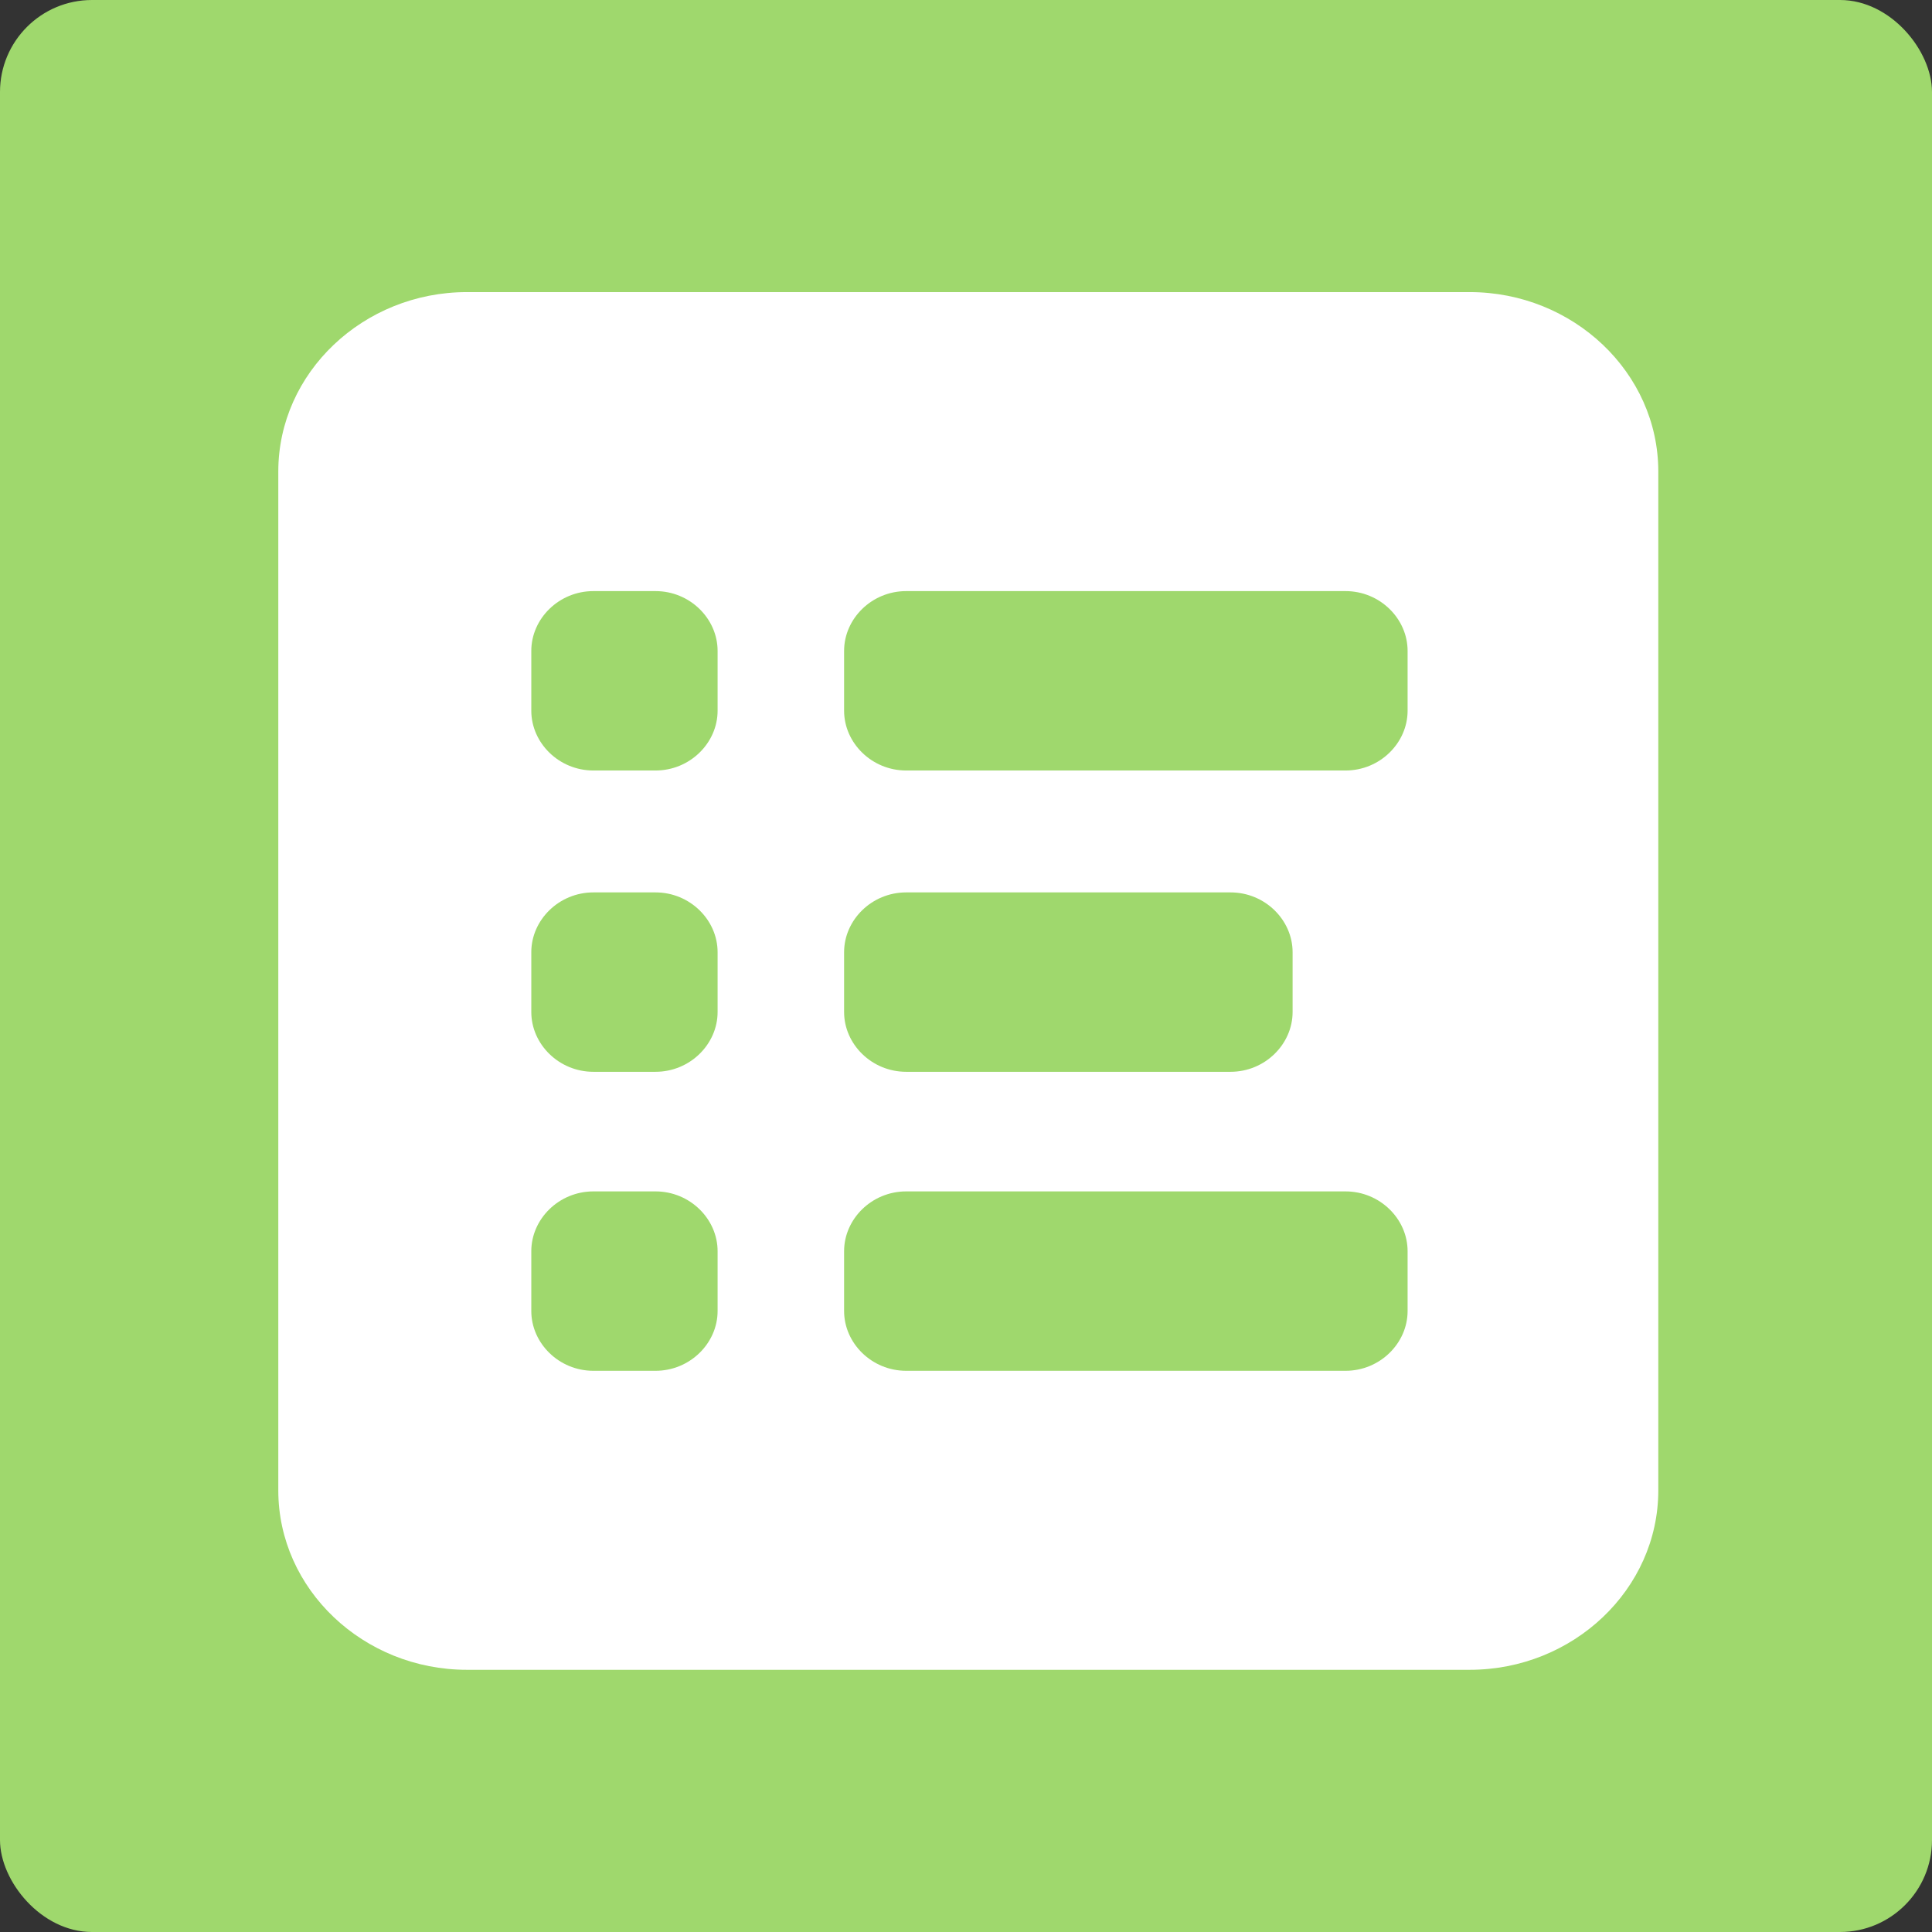 <?xml version="1.0" encoding="UTF-8"?>
<svg width="84px" height="84px" viewBox="0 0 84 84" version="1.1" xmlns="http://www.w3.org/2000/svg" xmlns:xlink="http://www.w3.org/1999/xlink">
    <rect x="0" y="0" width="84" height="84" fill="#333333" stroke="none"/>
    <g id="Page-1" stroke="none" stroke-width="1" fill="none" fill-rule="evenodd">
        <rect id="Rectangle" fill="#9FD86D" x="0" y="0" width="84" height="84" rx="4"></rect>
        <g id="contact_list" transform="translate(12, 12)" fill-rule="nonzero" fill="#FFFFFF">
            <path d="M8.3,0.7 C3.8,0.7 0.1,4.2 0.1,8.5 L0.1,52.8 C0.1,57.1 3.8,60.6 8.3,60.6 L51.9,60.6 C56.4,60.6 60.1,57.1 60.1,52.8 L60.1,8.5 C60.1,4.2 56.4,0.7 51.9,0.7 L8.3,0.7 Z M19.2,18.9 C19.2,20.3 18,21.5 16.5,21.5 L13.8,21.5 C12.3,21.5 11.1,20.3 11.1,18.9 L11.1,16.3 C11.1,14.9 12.3,13.7 13.8,13.7 L16.5,13.7 C18,13.7 19.2,14.9 19.2,16.3 L19.2,18.9 Z M49.2,18.9 C49.2,20.3 48,21.5 46.5,21.5 L27.4,21.5 C25.9,21.5 24.7,20.3 24.7,18.9 L24.7,16.3 C24.7,14.9 25.9,13.7 27.4,13.7 L46.5,13.7 C48,13.7 49.2,14.9 49.2,16.3 L49.2,18.9 Z M19.2,32 C19.2,33.4 18,34.6 16.5,34.6 L13.8,34.6 C12.3,34.6 11.1,33.4 11.1,32 L11.1,29.4 C11.1,28 12.3,26.8 13.8,26.8 L16.5,26.8 C18,26.8 19.2,28 19.2,29.4 L19.2,32 Z M44.2,32 C44.2,33.4 43,34.6 41.5,34.6 L27.4,34.6 C25.9,34.6 24.7,33.4 24.7,32 L24.7,29.4 C24.7,28 25.9,26.8 27.4,26.8 L41.5,26.8 C43,26.8 44.2,28 44.2,29.4 L44.2,32 Z M19.2,45 C19.2,46.4 18,47.6 16.5,47.6 L13.8,47.6 C12.3,47.6 11.1,46.4 11.1,45 L11.1,42.4 C11.1,41 12.3,39.8 13.8,39.8 L16.5,39.8 C18,39.8 19.2,41 19.2,42.4 L19.2,45 Z M49.2,45 C49.2,46.4 48,47.6 46.5,47.6 L27.4,47.6 C25.9,47.6 24.7,46.4 24.7,45 L24.7,42.4 C24.7,41 25.9,39.8 27.4,39.8 L46.5,39.8 C48,39.8 49.2,41 49.2,42.4 L49.2,45 Z" id="Shape"></path>
        </g>
    </g>
</svg>
